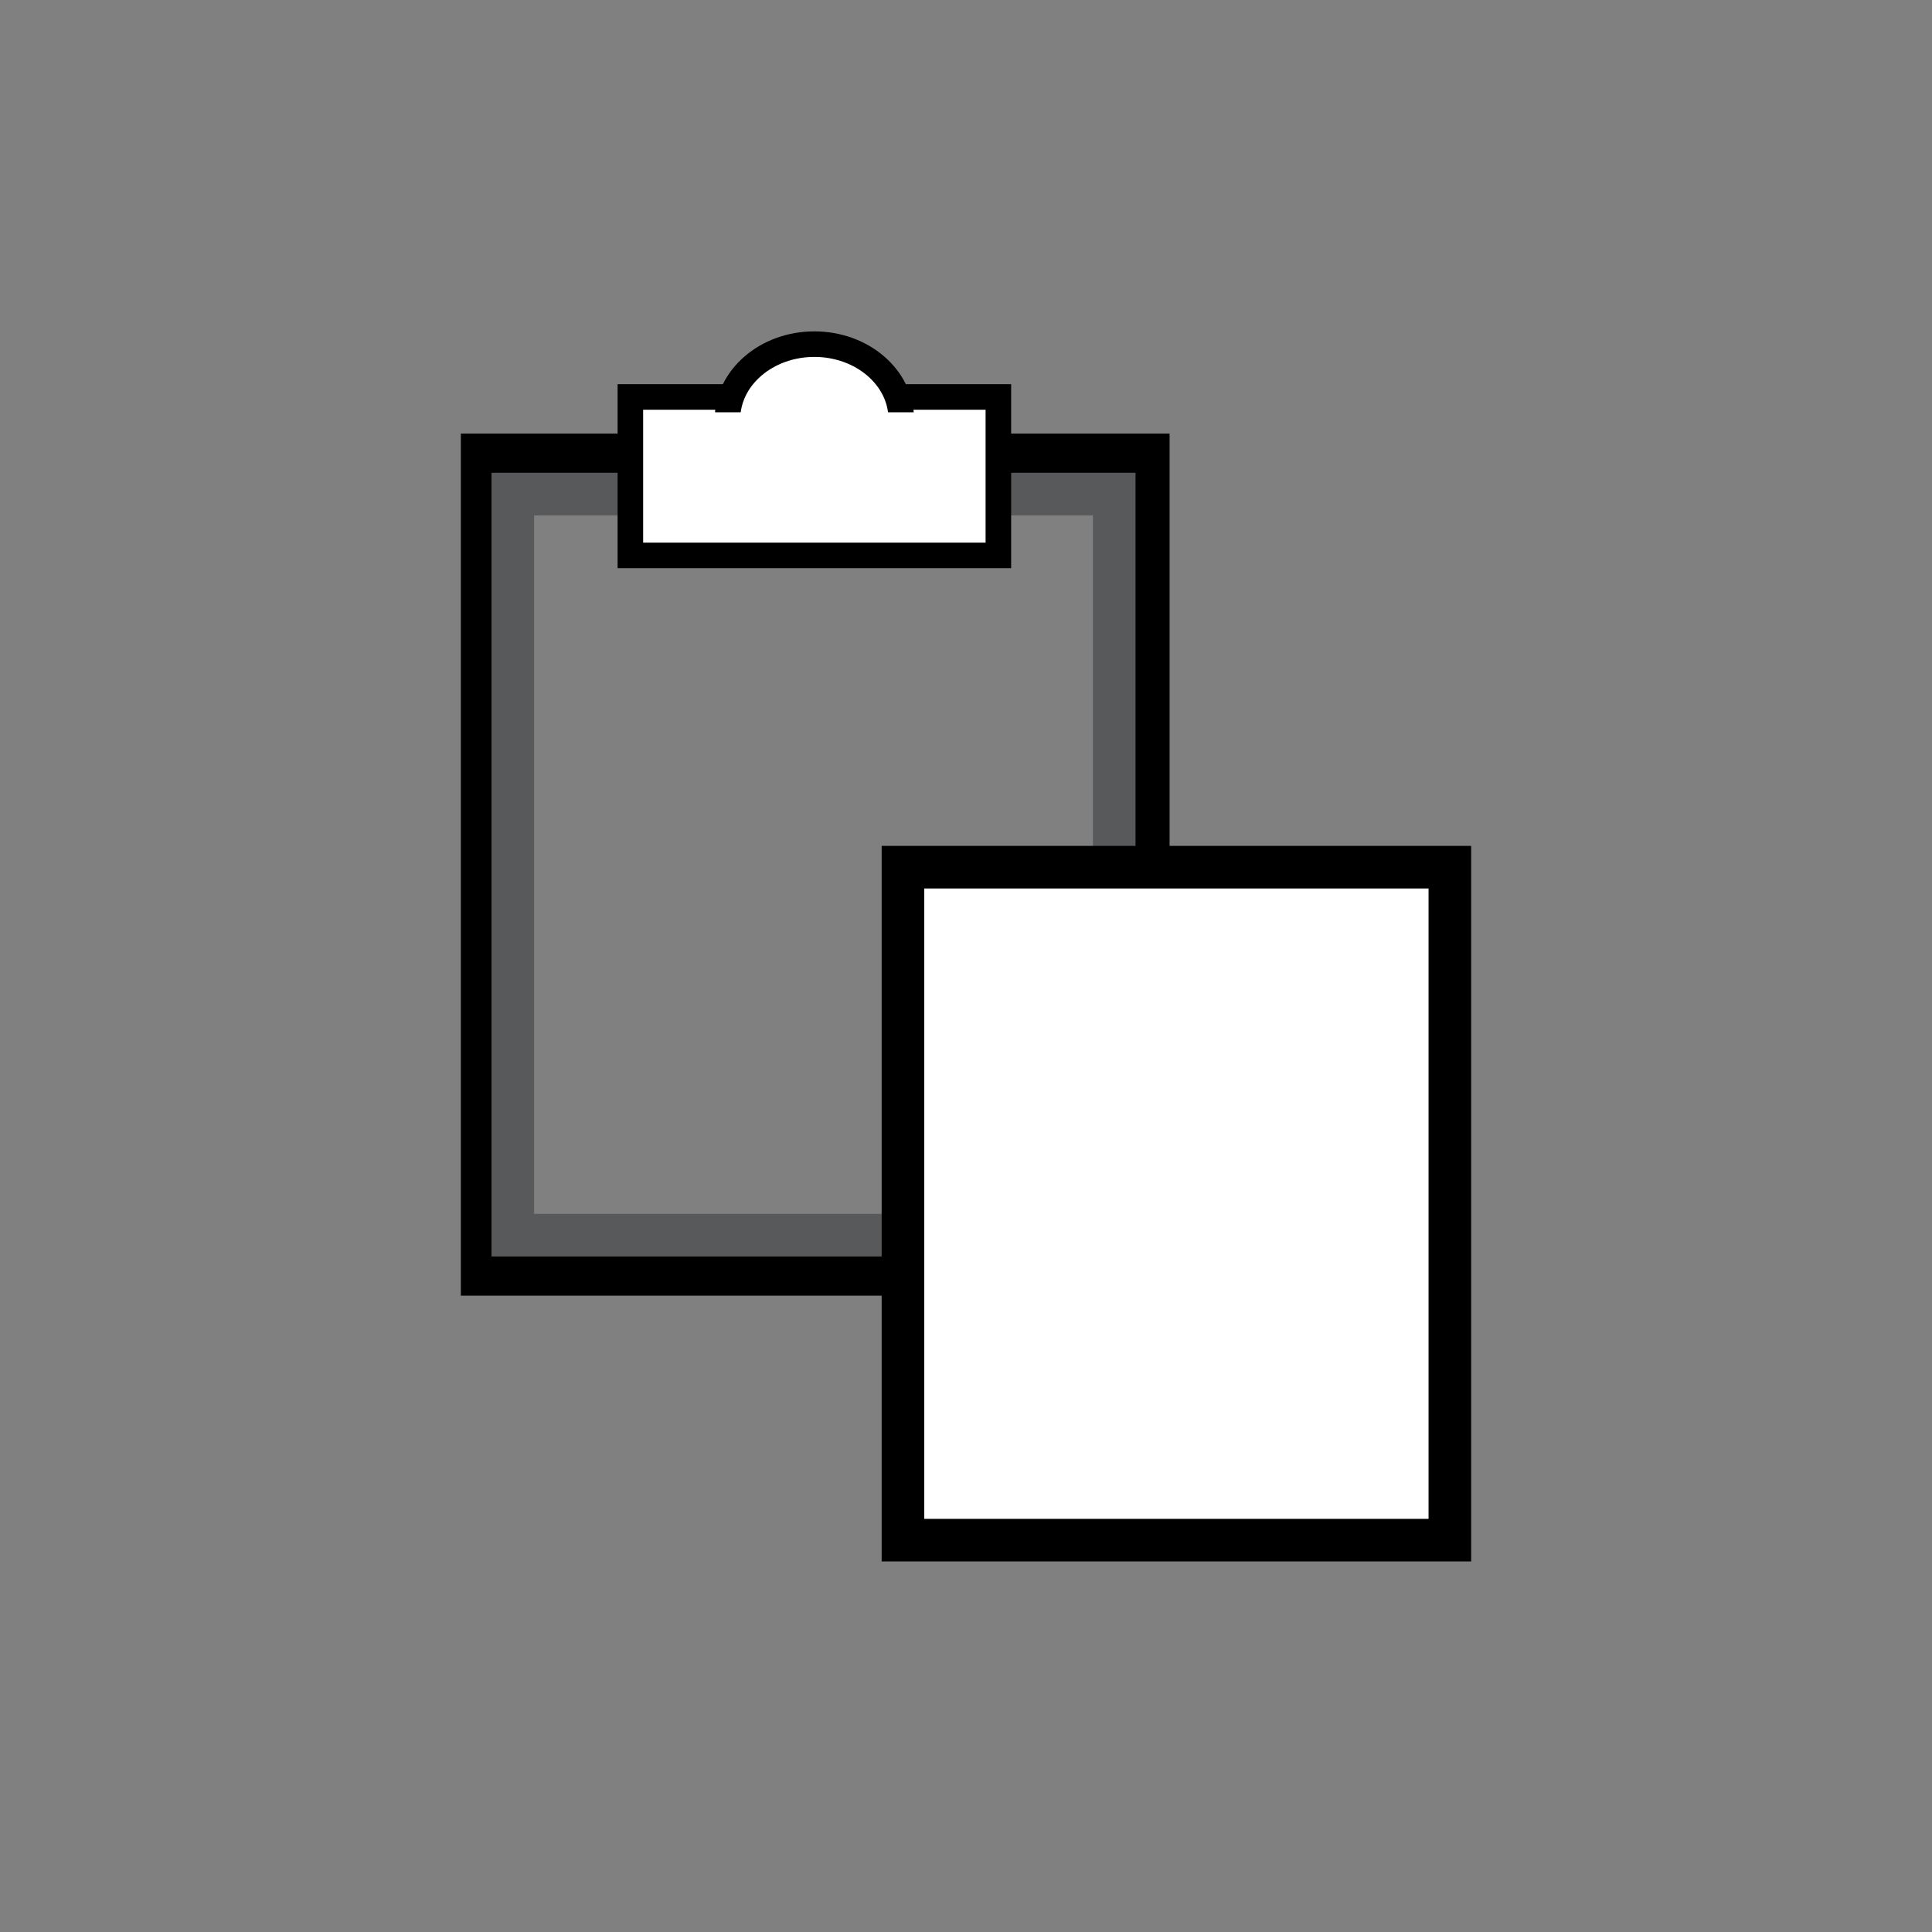 <?xml version="1.0" encoding="utf-8"?>
<!-- Generator: Adobe Illustrator 23.0.3, SVG Export Plug-In . SVG Version: 6.00 Build 0)  -->
<svg version="1.1" id="Layer_1" xmlns="http://www.w3.org/2000/svg" xmlns:xlink="http://www.w3.org/1999/xlink" x="0px" y="0px"
	 viewBox="0 0 11.34 11.34" style="enable-background:new 0 0 11.34 11.34;" xml:space="preserve">
<rect x="0" y="0" width="11.34" height="11.34" fill="#808080" stroke="none"/>
<style type="text/css">
	.st0{fill:none;stroke:#000000;stroke-width:0.25;stroke-miterlimit:10;}
	.st1{fill:none;stroke:#58595B;stroke-width:0.25;stroke-miterlimit:10;}
	.st2{fill:#FFFFFF;stroke:#000000;stroke-width:0.25;stroke-miterlimit:10;}
	.st3{fill:#FFFFFF;stroke:#000000;stroke-width:0.15;stroke-miterlimit:10;}
	.st4{fill:#FFFFFF;}
</style>
<g>
	<rect x="2.83" y="2.67" class="st0" width="3.91" height="4.81"/>
	<rect x="3.01" y="2.9" class="st1" width="3.53" height="4.35"/>
	<rect x="5.3" y="5.09" class="st2" width="3.21" height="3.95"/>
	<rect x="3.7" y="2.33" class="st3" width="2.16" height="0.93"/>
	<ellipse class="st3" cx="4.78" cy="2.46" rx="0.51" ry="0.44"/>
	<rect x="3.79" y="2.42" class="st4" width="1.99" height="0.75"/>
</g>
</svg>
